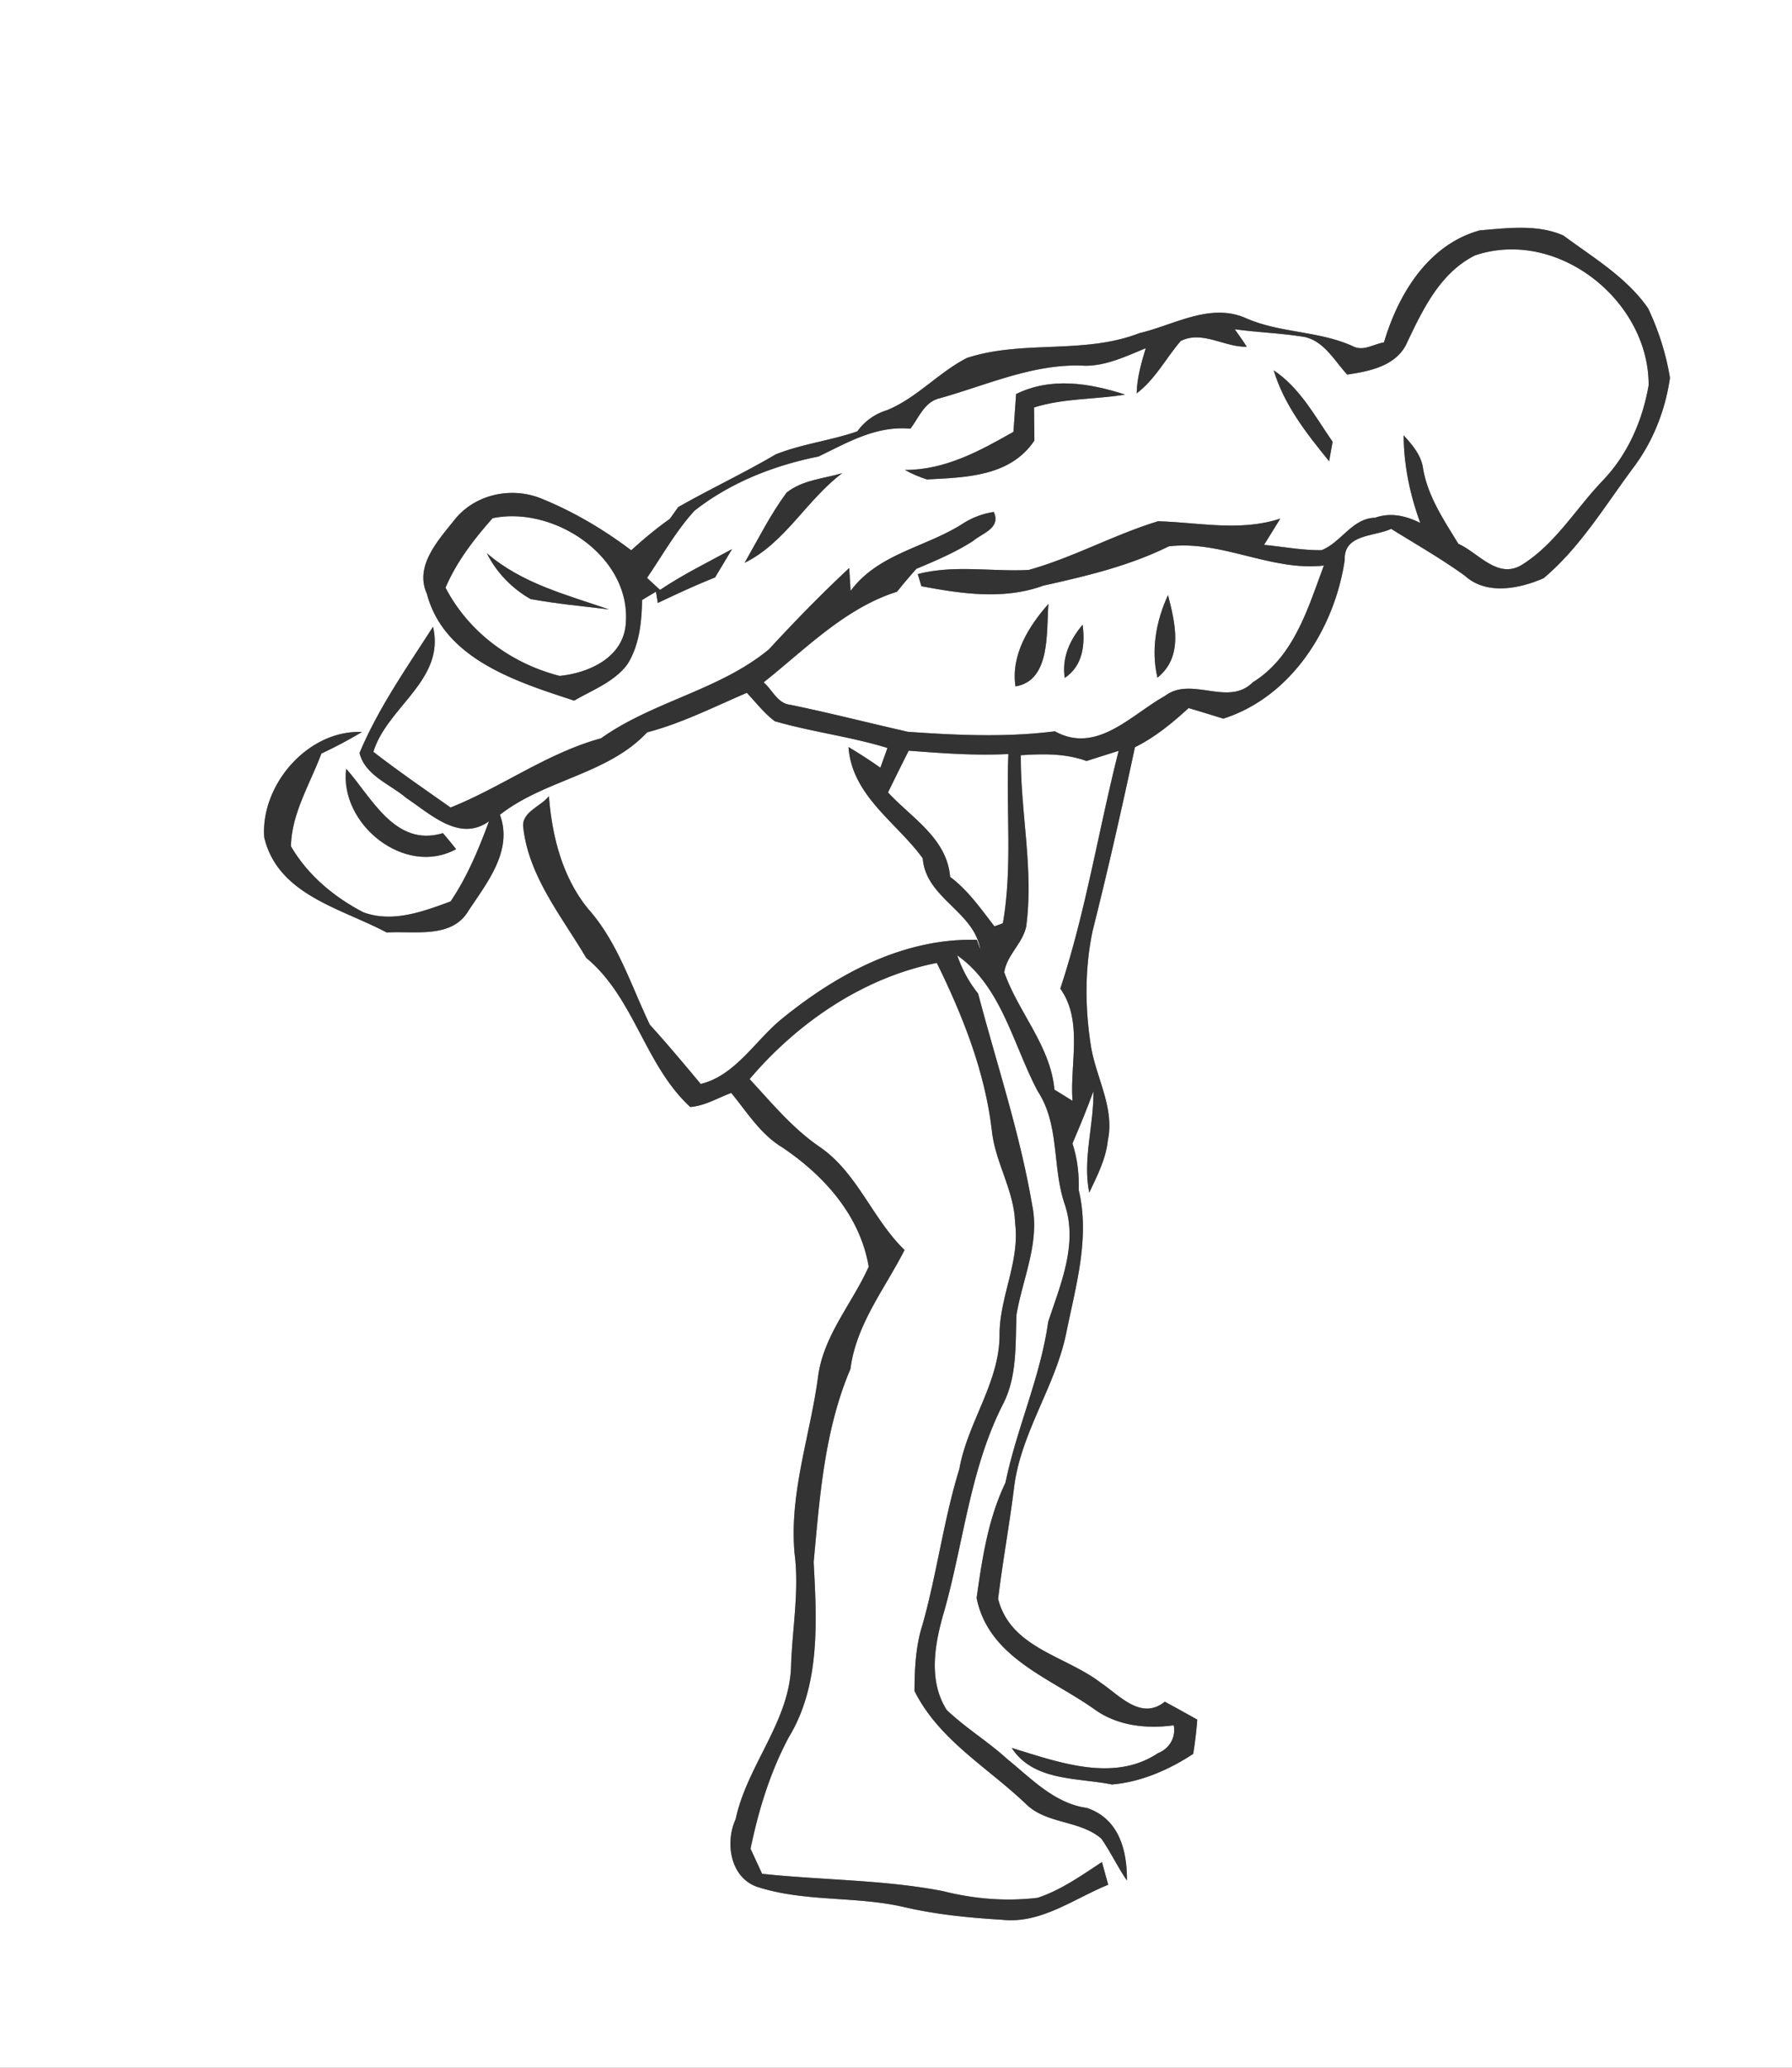 <svg width="260" height="300" viewBox="0 0 195 225" xmlns="http://www.w3.org/2000/svg"><rect x="0" y="0" width="195" height="225" fill="#808080" stroke="none"/><g fill="#FFF"><path d="M0 0h195v225H0V0m150.6 37.26c-1.11.17-2.25 1-3.35.43-3.72-1.71-7.94-1.42-11.68-3.07-3.89-1.72-7.81.75-11.58 1.63-6.02 2.35-12.69.71-18.77 2.7-3.09 1.58-5.45 4.35-8.69 5.68-1.32.4-2.43 1.19-3.24 2.31-2.91 1.01-6.01 1.36-8.87 2.5-3.47 2.04-7.12 3.75-10.62 5.74-.23.33-.69.97-.92 1.29-1.48 1.04-2.86 2.2-4.19 3.41-3.06-2.31-6.4-4.28-9.96-5.7-3.22-1.22-7.08-.36-9.26 2.37-1.76 2.22-4.39 5.01-3.02 8.06 1.88 7.13 9.8 9.59 16.03 11.63 2.01-1.17 4.36-2.03 5.79-3.95 1.31-2.08 1.56-4.61 1.6-7 .38-.23 1.13-.68 1.51-.9l.2 1.22c2.06-.97 4.12-1.94 6.23-2.77.62-1.03 1.24-2.06 1.85-3.09-2.63 1.44-5.34 2.76-7.83 4.44-.48-.43-.95-.87-1.42-1.31 1.69-2.47 3.15-5.11 5.18-7.32 3.94-3.08 8.63-4.91 13.5-5.89 3.17-1.54 6.28-3.37 9.98-3.02.92-1.21 1.53-2.93 3.18-3.31 5.21-1.45 10.32-3.85 15.85-3.54 2.34 0 4.47-1.05 6.58-1.91-.49 1.6-.95 3.22-.99 4.91 2.02-1.52 3.17-3.81 4.8-5.7 2.37-1.17 4.75.7 7.18.63-.42-.65-.86-1.28-1.31-1.9 2.55.35 5.13.42 7.67.85 2.11.51 3.2 2.61 4.57 4.08 2.51-.37 5.46-.96 6.56-3.58 1.71-3.6 3.6-7.52 7.35-9.39 8.99-3.02 18.94 4.93 18.89 14.14-.67 3.86-2.29 7.57-5.04 10.41-2.91 3.05-5.13 6.88-8.78 9.14-2.62 1.57-4.69-1.32-6.89-2.31-1.56-2.56-3.3-5.12-3.83-8.14-.18-1.48-1.16-2.6-2.12-3.66.02 3.26.69 6.47 1.81 9.53-1.56-.77-3.22-1.17-4.92-.56-2.48.05-3.67 2.67-5.82 3.53-2.1.02-4.18-.38-6.26-.58.44-.71 1.33-2.14 1.77-2.86-4.37 1.44-8.85.42-13.3.29-4.8 1.46-9.24 3.95-14.08 5.3-4.01.21-8.1-.59-12.07.45.1.33.3.99.39 1.32 4.35.82 8.99 1.51 13.26-.06 4.68-1.04 9.34-2.14 13.67-4.28 5.78-.69 11.1 2.74 16.87 2.09-1.74 4.65-3.24 9.92-7.74 12.71-2.7 2.7-6.67-.74-9.57 1.49-3.67 2.04-7.41 6.36-11.96 3.84-5.31.67-10.7.43-16.01.05-4.27-.97-8.51-2.06-12.79-2.94-1.39-.14-1.95-1.64-2.89-2.44 4.54-3.61 8.87-8.09 14.51-9.86.68-.86 1.39-1.68 2.1-2.49 2.12-.89 4.25-1.79 6.19-3.04.97-.84 3.05-1.38 2.24-3.15-1.19.18-2.29.59-3.31 1.23-4.04 2.62-9.25 3.26-12.27 7.36l-.15-2.49c-3.04 2.83-5.93 5.8-8.74 8.85-5.41 4.46-12.61 5.65-18.27 9.68-5.86 1.6-10.78 5.3-16.37 7.53-2.82-1.99-5.67-3.94-8.4-6.06 1.51-4.91 7.85-7.81 6.49-13.61-2.86 4.45-5.95 8.85-8 13.74.61 2.46 3.35 3.39 5.11 4.91 2.62 1.73 5.77 4.82 8.98 2.52-1.12 3.03-2.36 6.03-4.18 8.72-2.99 1.1-6.33 2.36-9.49 1.18-3.19-1.65-6.06-4.05-7.88-7.18.06-3.57 2.09-6.8 3.31-10.09 1.51-.71 2.99-1.49 4.42-2.35-5.88-.24-11.04 5.75-10.64 11.46 1.48 6.29 8.4 7.73 13.33 10.36 3.01-.2 7.13.73 8.93-2.42 2.02-3.04 4.82-6.51 3.39-10.39 4.89-3.84 11.73-4.38 16.02-8.97 3.78-.99 7.27-2.77 10.85-4.3.99 1.05 1.88 2.23 3.04 3.09 4.03 1.17 8.24 1.67 12.26 2.91-.19.54-.58 1.61-.77 2.15-1.13-.8-2.29-1.55-3.47-2.25.38 5.33 5.27 8.22 8.08 12.11.34 4.37 5.6 5.75 6.27 9.95l-.38-1.08c-8.01-.22-15.3 3.75-21.33 8.68-2.83 2.35-4.99 6.1-8.72 7-1.82-2.18-3.63-4.35-5.54-6.45-2.05-4.28-3.49-8.99-6.71-12.6-2.82-3.46-3.93-7.91-4.27-12.27-.87 1.13-3.01 1.73-2.79 3.41.6 5.36 4.2 9.7 6.85 14.19 5.25 4.35 6.34 11.63 11.32 16.23 1.59-.12 2.99-.99 4.46-1.53 1.72 2.08 3.16 4.47 5.53 5.91 4.56 3.05 8.48 7.41 9.43 12.99-1.78 3.99-4.89 7.44-5.5 11.89-.84 6.43-3.16 12.71-2.57 19.29.52 4-.21 7.98-.37 11.98-.04 6.23-4.78 11.02-6.04 16.97-1.18 2.54-.58 6.36 2.35 7.36 5.08 1.65 10.54 1 15.72 2.14 3.59.86 7.26 1.22 10.93 1.44 4.24.47 7.8-2.3 11.54-3.81-.17-.62-.51-1.86-.68-2.47-2.23 1.46-4.45 3.05-7 3.89-3.46.42-6.99.12-10.36-.74-6.47-1.24-13.09-1.17-19.62-1.87l-1.26-2.73c.87-4.19 2.13-8.32 4.15-12.11 3.47-5.68 3.06-12.69 2.72-19.09.66-7.11 1.17-14.36 4-21 .63-4.89 3.74-8.71 5.89-12.95-3.52-3.41-5.13-8.43-9.28-11.25-2.93-2.01-5.19-4.77-7.58-7.35 5.22-6.15 12.39-11.06 20.37-12.64 2.83 5.76 5.24 11.83 5.99 18.25.36 3.47 2.44 6.52 2.53 10.06.53 4.08-1.6 7.85-1.69 11.88.11 5.36-3.48 9.74-4.38 14.89-1.72 5.56-2.43 11.36-4.01 16.95-.75 2.32-.85 4.77-.87 7.19 2.66 5.35 8 8.34 12.17 12.34 2.24 2.17 5.8 1.71 8.15 3.72 1.03 1.46 1.78 3.1 2.8 4.57.02-3.34-.88-6.72-4.36-7.9-3.53-.48-6.05-3.2-8.68-5.33-2.09-1.91-4.54-3.38-6.58-5.34-2.08-3.29-1.26-7.39-.22-10.89 2.08-7.43 2.78-15.32 6.31-22.29 1.6-3.04 1.38-6.51 1.51-9.82.67-3.95 2.57-7.87 1.7-11.96-1.33-7.81-3.86-15.34-5.88-22.99-1-1.24-1.75-2.65-2.27-4.15 4.84 3.4 6.1 9.78 8.76 14.78 2.45 3.74 1.53 8.38 2.99 12.45 1.37 4.33-.53 8.6-1.85 12.65-.84 6.01-3.43 11.57-4.65 17.5-1.9 3.96-2.53 8.25-3.14 12.54 1.29 6.46 7.92 8.67 12.7 12.03 2.52 1.88 5.72 2.24 8.75 1.83.26 1.31-.48 2.55-1.71 3.03-4.84 3.23-10.88.97-15.92-.57 2.37 3.65 7.13 3.22 10.91 3.98 3.13-.26 6.22-1.6 8.84-3.33.2-1.24.35-2.48.44-3.73-1.17-.66-2.35-1.31-3.53-1.95-2.58 2.09-4.95-.71-6.98-2.07-3.84-2.94-9.79-3.76-11.16-9.11.49-4.06 1.24-8.09 1.74-12.15.73-5.91 4.44-10.89 5.65-16.66 1.03-5.15 2.64-10.43 1.38-15.7.05-1.71-.14-3.42-.68-5.05.8-1.88 1.59-3.77 2.28-5.69.06 3.68-1.19 7.39-.45 11.04.85-1.82 1.81-3.65 2.02-5.68.75-3.52-1.24-6.77-1.82-10.14-.67-4.18-.71-8.5.16-12.65 1.67-6.63 3.18-13.31 4.61-20 2.18-1.08 4.06-2.63 5.84-4.26 1.26.37 2.52.76 3.78 1.15 7.43-2.38 12.11-9.83 13.21-17.27-.12-2.82 3.19-2.52 5.05-3.38 2.69 1.67 5.45 3.24 8.02 5.1 2.35 2.14 5.93 1.42 8.57.27 3.99-3.36 6.69-7.9 9.77-12.04 2.14-2.84 3.48-6.25 3.98-9.77-.43-2.62-1.25-5.19-2.39-7.58-2.34-3.36-5.98-5.51-9.22-7.91-2.81-1.24-6.1-.8-9.09-.55-5.6 1.54-8.87 6.93-10.42 12.19m-12 3.04c1.13 3.77 3.59 6.89 6.03 9.89.1-.53.29-1.59.38-2.12-1.91-2.75-3.55-5.87-6.41-7.77m-28.03 2.58c-.1 1.37-.2 2.74-.29 4.11-3.7 2.1-7.43 4.15-11.81 4.15.76.42 1.56.76 2.39 1.03 4.25-.22 9.07-.31 11.7-4.23-.01-1.2-.03-2.4-.04-3.6 3.21-1.02 6.61-.86 9.91-1.4-3.87-1.26-8.07-1.93-11.86-.06M85.59 53.61c-1.76 2.38-3.09 5.06-4.56 7.63 4.42-2.17 6.74-6.85 10.62-9.75-2.04.6-4.35.74-6.06 2.12m40.36 20.13c2.86-2.29 1.92-5.95 1.15-8.99-1.29 2.8-1.87 5.95-1.15 8.99m-15.45.95c3.88-.62 3.34-6.01 3.59-8.98-2.16 2.45-4.1 5.56-3.59 8.98m5.36-.92c1.98-1.31 2.23-3.62 1.95-5.79-1.39 1.64-2.28 3.57-1.95 5.79M49.63 92.4c-.46-.59-.94-1.17-1.43-1.74-5.21 1.57-7.73-3.86-10.53-7.01-.76 6.06 6.42 11.8 11.96 8.75z"/><path d="M53.6 56.39c6.74-1.4 15.24 4.27 14.48 11.64-.35 3.56-4.04 5.21-7.18 5.52-5.27-1.35-9.89-4.74-12.42-9.6 1.21-2.83 3.09-5.27 5.12-7.56m-.62 3.81c1.04 2.1 2.73 3.84 4.76 4.99 2.82.51 5.68.78 8.52 1.12-4.63-1.59-9.48-2.82-13.28-6.11zM96.63 86.23c.74-1.51 1.49-3.03 2.25-4.54 3.61.27 7.23.55 10.85.36-.27 6.13.46 12.34-.6 18.42-.23.08-.69.25-.92.33-1.48-1.91-2.86-3.92-4.82-5.38-.36-4.22-4.16-6.38-6.76-9.19zM111.08 82.18c2.41-.16 4.85-.21 7.15.63 1.16-.37 2.33-.74 3.5-1.11-2.19 8.6-3.56 17.43-6.35 25.88 2.5 3.51 1.02 8.21 1.33 12.21-.49-.31-1.48-.92-1.97-1.22-.42-4.74-3.92-8.4-5.46-12.77.27-1.86 2.01-3.15 2.39-4.99.83-6.21-.63-12.41-.59-18.63z"/></g><g fill="#333"><path d="M150.6 37.26c1.55-5.26 4.82-10.65 10.42-12.19 2.99-.25 6.28-.69 9.09.55 3.24 2.4 6.88 4.55 9.22 7.91 1.14 2.39 1.96 4.96 2.39 7.58-.5 3.52-1.84 6.93-3.98 9.77-3.08 4.14-5.78 8.68-9.77 12.04-2.64 1.15-6.22 1.87-8.57-.27-2.57-1.86-5.33-3.43-8.02-5.1-1.86.86-5.17.56-5.05 3.38-1.1 7.44-5.78 14.89-13.21 17.27-1.26-.39-2.52-.78-3.78-1.15-1.78 1.63-3.66 3.18-5.84 4.26-1.43 6.69-2.94 13.37-4.61 20-.87 4.15-.83 8.47-.16 12.65.58 3.37 2.57 6.62 1.82 10.14-.21 2.03-1.17 3.86-2.02 5.68-.74-3.65.51-7.36.45-11.04-.69 1.92-1.48 3.81-2.28 5.69.54 1.63.73 3.34.68 5.05 1.26 5.27-.35 10.55-1.38 15.7-1.21 5.77-4.92 10.75-5.65 16.66-.5 4.06-1.25 8.09-1.74 12.15 1.37 5.35 7.32 6.17 11.16 9.11 2.03 1.36 4.4 4.16 6.98 2.07 1.18.64 2.36 1.29 3.53 1.95-.09 1.25-.24 2.49-.44 3.73-2.62 1.73-5.71 3.07-8.84 3.33-3.78-.76-8.54-.33-10.91-3.98 5.04 1.54 11.08 3.8 15.92.57 1.23-.48 1.97-1.72 1.71-3.03-3.03.41-6.23.05-8.75-1.83-4.78-3.36-11.41-5.57-12.7-12.03.61-4.29 1.24-8.58 3.14-12.54 1.22-5.93 3.81-11.49 4.65-17.5 1.32-4.05 3.22-8.32 1.85-12.65-1.46-4.07-.54-8.71-2.99-12.45-2.66-5-3.92-11.38-8.76-14.78.52 1.5 1.27 2.91 2.27 4.15 2.02 7.65 4.55 15.18 5.88 22.99.87 4.09-1.03 8.01-1.7 11.96-.13 3.31.09 6.78-1.51 9.82-3.53 6.97-4.23 14.86-6.31 22.29-1.04 3.5-1.86 7.6.22 10.89 2.04 1.96 4.49 3.43 6.58 5.34 2.63 2.13 5.15 4.85 8.68 5.33 3.48 1.18 4.38 4.56 4.36 7.9-1.02-1.47-1.77-3.11-2.8-4.57-2.35-2.01-5.91-1.55-8.15-3.72-4.17-4-9.51-6.99-12.17-12.34.02-2.42.12-4.87.87-7.19 1.58-5.59 2.29-11.39 4.01-16.95.9-5.15 4.49-9.53 4.38-14.89.09-4.03 2.22-7.8 1.69-11.88-.09-3.54-2.17-6.59-2.53-10.06-.75-6.42-3.16-12.49-5.99-18.25-7.98 1.58-15.15 6.49-20.37 12.64 2.39 2.58 4.65 5.34 7.58 7.35 4.15 2.82 5.76 7.84 9.28 11.25-2.15 4.24-5.26 8.06-5.89 12.95-2.83 6.64-3.34 13.89-4 21 .34 6.4.75 13.41-2.72 19.09-2.02 3.79-3.28 7.92-4.15 12.11l1.26 2.73c6.53.7 13.15.63 19.62 1.87 3.37.86 6.9 1.16 10.36.74 2.55-.84 4.77-2.43 7-3.89.17.61.51 1.85.68 2.47-3.74 1.51-7.3 4.28-11.54 3.81-3.67-.22-7.34-.58-10.93-1.44-5.18-1.14-10.64-.49-15.72-2.14-2.93-1-3.53-4.82-2.35-7.36 1.26-5.95 6-10.74 6.04-16.97.16-4 .89-7.98.37-11.98-.59-6.58 1.73-12.86 2.57-19.29.61-4.45 3.72-7.9 5.5-11.89-.95-5.58-4.87-9.94-9.43-12.99-2.37-1.44-3.81-3.83-5.53-5.91-1.47.54-2.87 1.41-4.46 1.53-4.98-4.6-6.07-11.88-11.32-16.23-2.65-4.49-6.25-8.83-6.85-14.19-.22-1.68 1.92-2.28 2.79-3.41.34 4.36 1.45 8.81 4.27 12.27 3.22 3.61 4.66 8.32 6.71 12.6 1.91 2.1 3.72 4.27 5.54 6.45 3.73-.9 5.89-4.65 8.72-7 6.03-4.93 13.32-8.9 21.33-8.68l.38 1.08c-.67-4.2-5.93-5.58-6.27-9.95-2.81-3.89-7.7-6.78-8.08-12.11 1.18.7 2.34 1.45 3.47 2.25.19-.54.58-1.61.77-2.15-4.02-1.24-8.23-1.74-12.26-2.91-1.16-.86-2.05-2.04-3.04-3.09-3.58 1.53-7.07 3.31-10.85 4.3-4.29 4.59-11.13 5.13-16.02 8.97 1.43 3.88-1.37 7.35-3.39 10.39-1.8 3.15-5.92 2.22-8.93 2.42-4.93-2.63-11.85-4.07-13.33-10.36-.4-5.71 4.76-11.7 10.64-11.46-1.43.86-2.91 1.64-4.42 2.35-1.22 3.29-3.25 6.52-3.31 10.09 1.82 3.13 4.69 5.53 7.88 7.18 3.16 1.18 6.5-.08 9.49-1.18 1.82-2.69 3.06-5.69 4.18-8.72-3.21 2.3-6.36-.79-8.98-2.52-1.76-1.52-4.5-2.45-5.11-4.91 2.05-4.89 5.14-9.29 8-13.74 1.36 5.8-4.98 8.7-6.49 13.61 2.73 2.12 5.58 4.07 8.4 6.06 5.59-2.23 10.51-5.93 16.37-7.53 5.66-4.03 12.86-5.22 18.27-9.68 2.81-3.05 5.7-6.02 8.74-8.85l.15 2.49c3.02-4.1 8.23-4.74 12.27-7.36a8.567 8.567 0 013.31-1.23c.81 1.77-1.27 2.31-2.24 3.15-1.94 1.25-4.07 2.15-6.19 3.04-.71.81-1.42 1.63-2.1 2.49-5.64 1.77-9.97 6.25-14.51 9.86.94.8 1.5 2.3 2.89 2.44 4.28.88 8.52 1.97 12.79 2.94 5.31.38 10.7.62 16.01-.05 4.55 2.52 8.29-1.8 11.96-3.84 2.9-2.23 6.87 1.21 9.57-1.49 4.5-2.79 6-8.06 7.74-12.71-5.77.65-11.09-2.78-16.87-2.09-4.33 2.14-8.99 3.24-13.67 4.28-4.27 1.57-8.91.88-13.26.06-.09-.33-.29-.99-.39-1.32 3.97-1.04 8.06-.24 12.07-.45 4.84-1.35 9.28-3.84 14.08-5.3 4.45.13 8.93 1.15 13.3-.29-.44.72-1.33 2.15-1.77 2.86 2.08.2 4.16.6 6.26.58 2.15-.86 3.34-3.48 5.82-3.53 1.7-.61 3.36-.21 4.92.56-1.12-3.06-1.79-6.27-1.81-9.53.96 1.06 1.94 2.18 2.12 3.66.53 3.02 2.27 5.58 3.83 8.14 2.2.99 4.27 3.88 6.89 2.31 3.65-2.26 5.87-6.09 8.78-9.14 2.75-2.84 4.37-6.55 5.04-10.41.05-9.21-9.9-17.16-18.89-14.14-3.75 1.87-5.64 5.79-7.35 9.39-1.1 2.62-4.05 3.21-6.56 3.58-1.37-1.47-2.46-3.57-4.57-4.08-2.54-.43-5.12-.5-7.67-.85.45.62.89 1.25 1.31 1.9-2.43.07-4.81-1.8-7.18-.63-1.63 1.89-2.78 4.18-4.8 5.7.04-1.69.5-3.31.99-4.91-2.11.86-4.24 1.91-6.58 1.91-5.53-.31-10.64 2.09-15.85 3.54-1.65.38-2.26 2.1-3.18 3.31-3.7-.35-6.81 1.48-9.98 3.02-4.87.98-9.56 2.81-13.5 5.89-2.03 2.21-3.49 4.85-5.18 7.32.47.44.94.88 1.42 1.31 2.49-1.68 5.2-3 7.83-4.44-.61 1.03-1.23 2.06-1.85 3.09-2.11.83-4.17 1.8-6.23 2.77l-.2-1.22c-.38.22-1.13.67-1.51.9-.04 2.39-.29 4.92-1.6 7-1.43 1.92-3.78 2.78-5.79 3.95-6.23-2.04-14.15-4.5-16.03-11.63-1.37-3.05 1.26-5.84 3.02-8.06 2.18-2.73 6.04-3.59 9.26-2.37 3.56 1.42 6.9 3.39 9.96 5.7 1.33-1.21 2.71-2.37 4.19-3.41.23-.32.69-.96.92-1.29 3.5-1.99 7.15-3.7 10.62-5.74 2.86-1.14 5.96-1.49 8.87-2.5a6.147 6.147 0 013.24-2.31c3.24-1.33 5.6-4.1 8.69-5.68 6.08-1.99 12.75-.35 18.77-2.7 3.77-.88 7.69-3.35 11.58-1.63 3.74 1.65 7.96 1.36 11.68 3.07 1.1.57 2.24-.26 3.35-.43m-97 19.13c-2.03 2.29-3.91 4.73-5.12 7.56 2.53 4.86 7.15 8.25 12.42 9.6 3.14-.31 6.83-1.96 7.18-5.52.76-7.37-7.74-13.04-14.48-11.64m43.03 29.84c2.6 2.81 6.4 4.97 6.76 9.19 1.96 1.46 3.34 3.47 4.82 5.38.23-.08.69-.25.92-.33 1.06-6.08.33-12.29.6-18.42-3.62.19-7.24-.09-10.85-.36-.76 1.51-1.51 3.03-2.25 4.54m14.45-4.05c-.04 6.22 1.42 12.42.59 18.63-.38 1.84-2.12 3.13-2.39 4.99 1.54 4.37 5.04 8.03 5.46 12.77.49.3 1.48.91 1.97 1.22-.31-4 1.17-8.7-1.33-12.21 2.79-8.45 4.16-17.28 6.35-25.88-1.17.37-2.34.74-3.5 1.11-2.3-.84-4.74-.79-7.15-.63z"/><path d="M138.6 40.3c2.86 1.9 4.5 5.02 6.41 7.77-.09.53-.28 1.59-.38 2.12-2.44-3-4.9-6.12-6.03-9.89zM110.57 42.88c3.79-1.87 7.99-1.2 11.86.06-3.3.54-6.7.38-9.91 1.4.01 1.2.03 2.4.04 3.6-2.63 3.92-7.45 4.01-11.7 4.23-.83-.27-1.63-.61-2.39-1.03 4.38 0 8.11-2.05 11.81-4.15.09-1.37.19-2.74.29-4.11zM85.59 53.61c1.71-1.38 4.02-1.52 6.06-2.12-3.88 2.9-6.2 7.58-10.62 9.75 1.47-2.57 2.8-5.25 4.56-7.63zM52.98 60.2c3.8 3.29 8.65 4.52 13.28 6.11-2.84-.34-5.7-.61-8.52-1.12-2.03-1.15-3.72-2.89-4.76-4.99zM125.95 73.74c-.72-3.04-.14-6.19 1.15-8.99.77 3.04 1.71 6.7-1.15 8.99zM110.5 74.69c-.51-3.42 1.43-6.53 3.59-8.98-.25 2.97.29 8.36-3.59 8.98zM115.86 73.77c-.33-2.22.56-4.15 1.95-5.79.28 2.17.03 4.48-1.95 5.79zM49.63 92.4c-5.54 3.05-12.72-2.69-11.96-8.75 2.8 3.15 5.32 8.58 10.53 7.01.49.57.97 1.15 1.43 1.74z"/></g></svg>